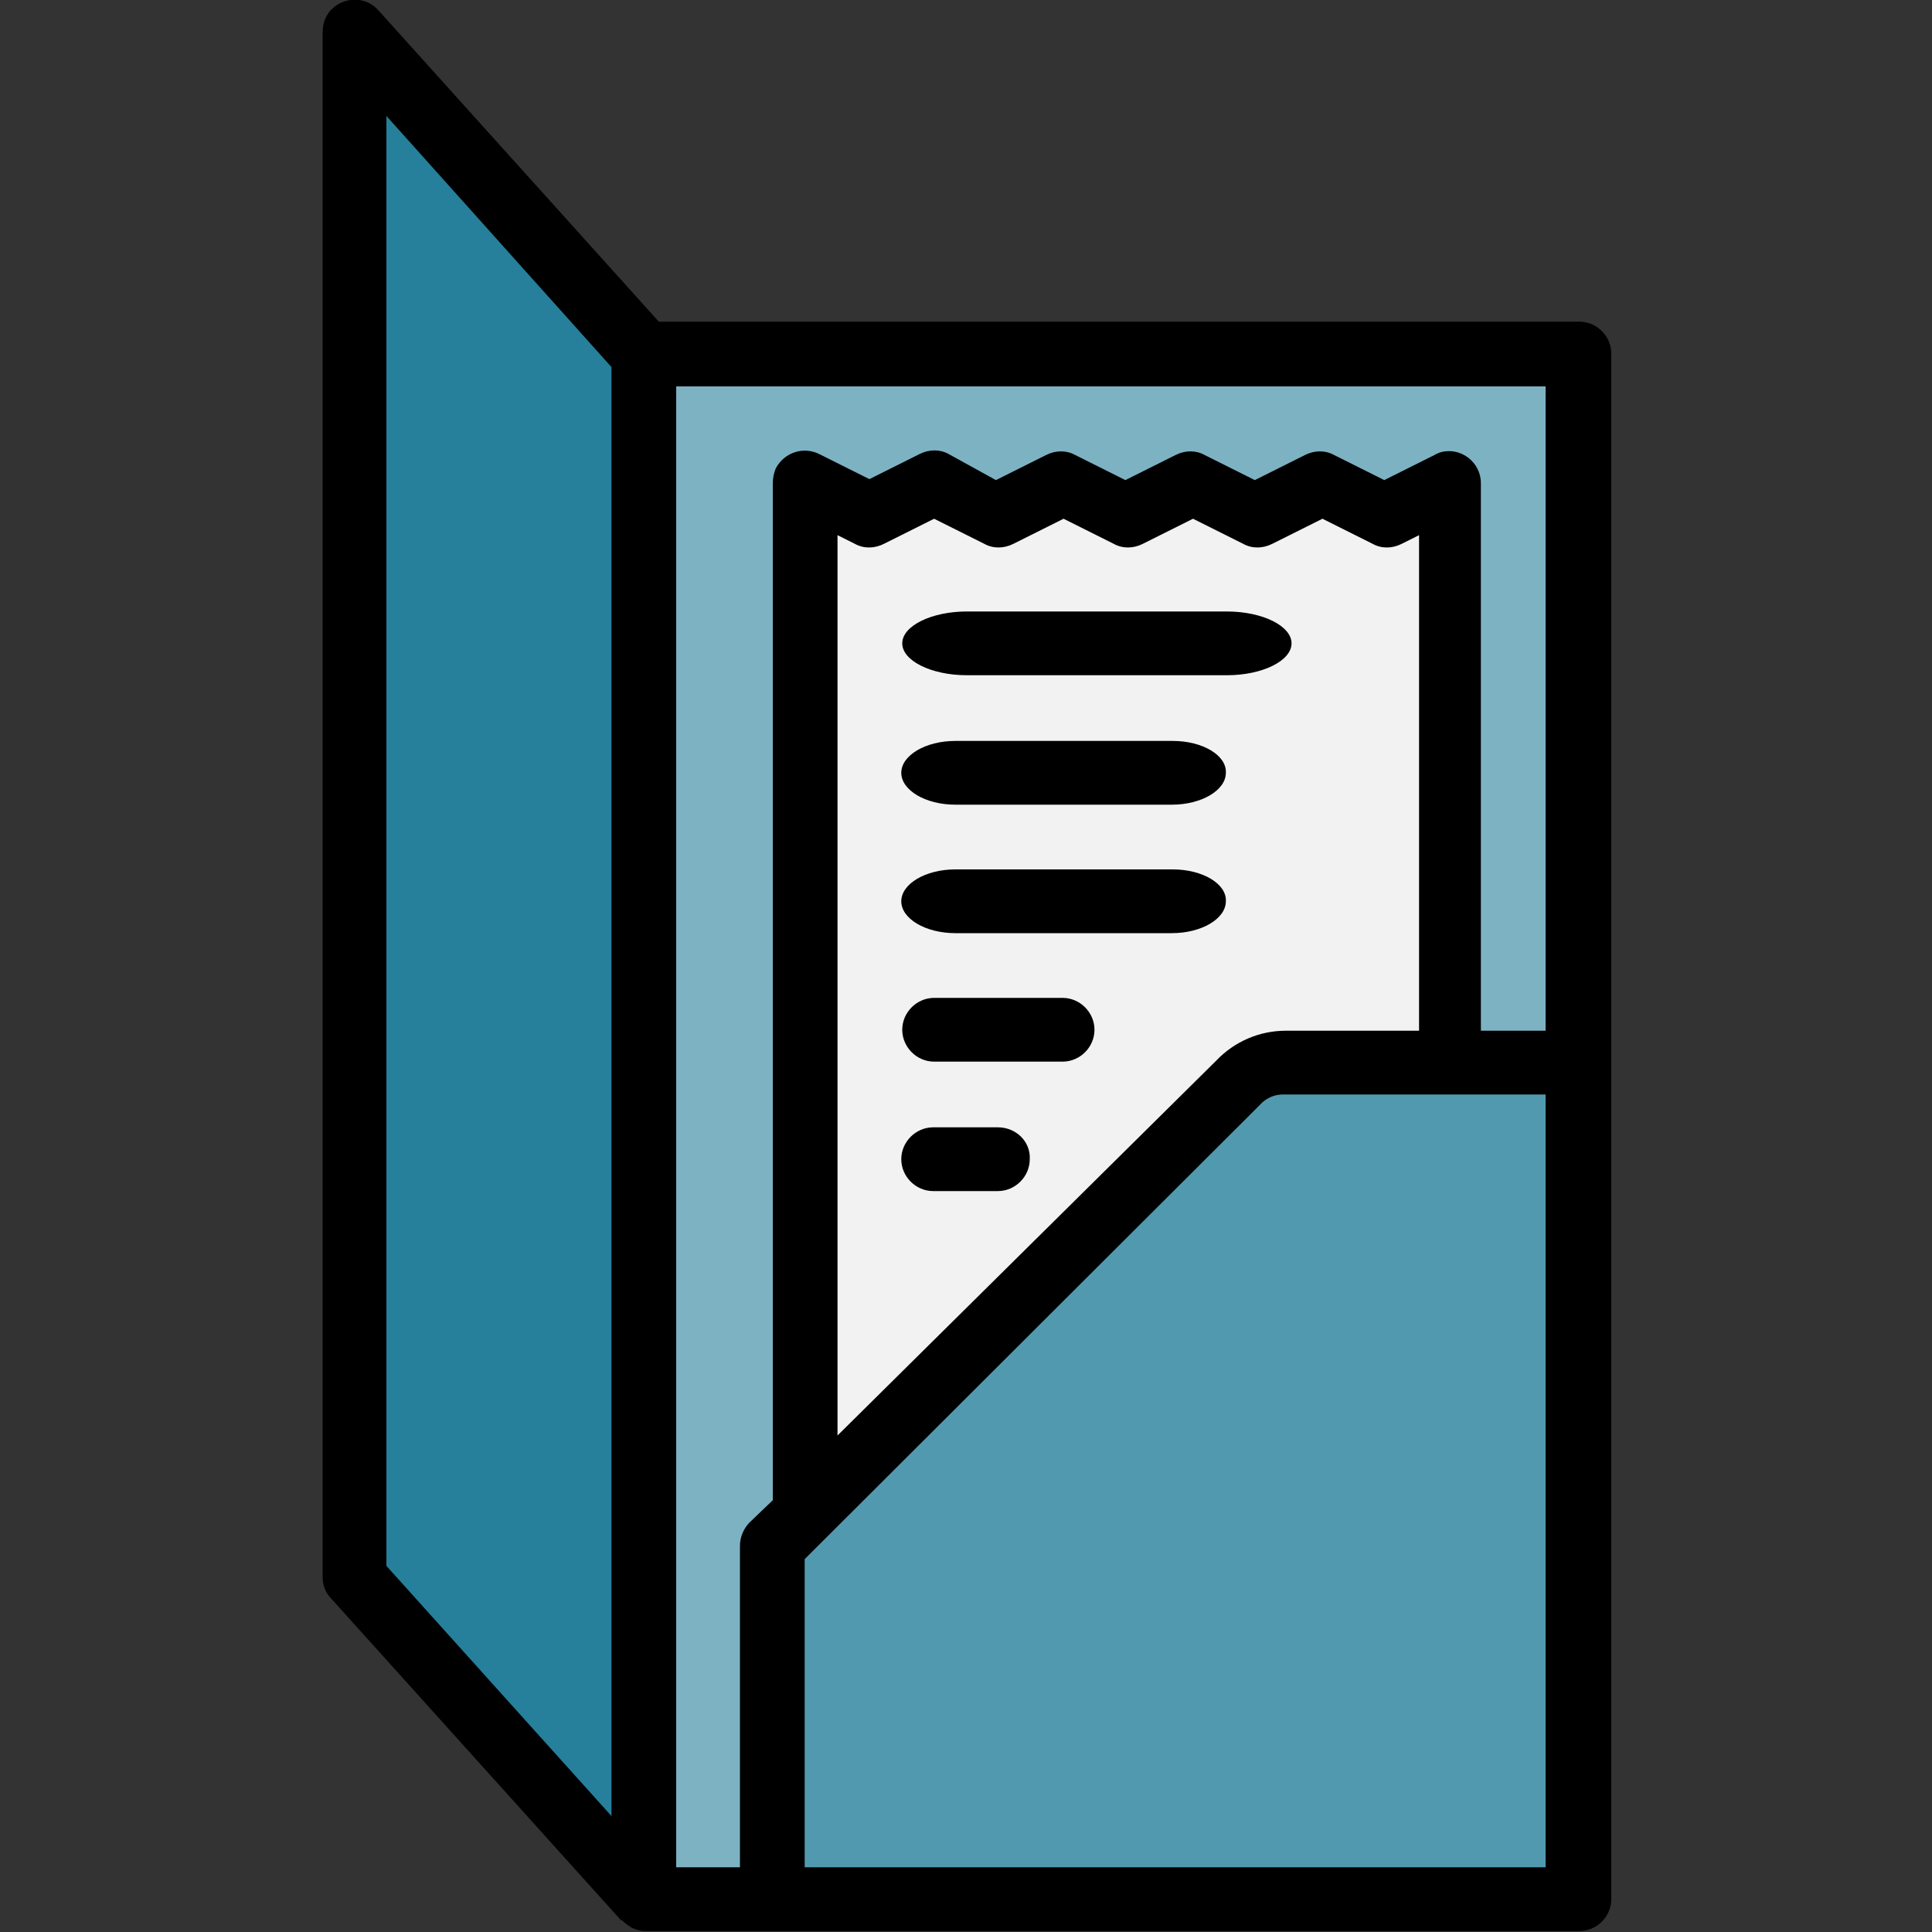 <?xml version="1.0" encoding="utf-8"?>
<!-- Generator: Adobe Illustrator 22.0.0, SVG Export Plug-In . SVG Version: 6.00 Build 0)  -->
<svg version="1.1" id="Calque_1" xmlns="http://www.w3.org/2000/svg" xmlns:xlink="http://www.w3.org/1999/xlink" x="0px" y="0px"
	 viewBox="0 0 200 200" style="enable-background:new 0 0 200 200;" xml:space="preserve">
<rect x="0" y="0" width="200" height="200" fill="#333333" stroke="none"/>
<style type="text/css">
	.st0{fill:#7DB2C3;}
	.st1{fill:#267F9B;}
	.st2{fill:#F2F2F2;}
	.st3{fill:#5199AF;}
</style>
<g>
	<rect x="66.7" y="36.7" class="st0" width="96.7" height="160"/>
	<polyline class="st1" points="66.7,36.7 36.7,3.3 36.7,163.3 66.7,196.7 	"/>
	<path class="st2" d="M83.3,161V50l6.7,3.3l6.7-3.3l6.7,3.3L110,50l6.7,3.3l6.7-3.3l6.7,3.3l6.7-3.3l6.7,3.3L150,50v63.1L83.3,161z
		 M83.3,161"/>
	<path class="st3" d="M80,196.7V160l48-47.9c1.3-1.4,3-2.1,4.9-2.1h30.4v86.7H80z M80,196.7"/>
	<path d="M68.2,33.3l-29-32.2c-1.2-1.4-3.3-1.5-4.7-0.3c-0.7,0.6-1.1,1.5-1.1,2.5v160c0,0.8,0.3,1.6,0.9,2.2l30,33.3c0,0,0,0,0.1,0
		c0.3,0.3,0.6,0.5,0.9,0.7c0.1,0,0.1,0.1,0.2,0.1c0.4,0.2,0.9,0.3,1.3,0.3h96.7c1.8,0,3.3-1.5,3.3-3.3v-160c0-1.8-1.5-3.3-3.3-3.3
		H68.2z M63.3,188L40,162.1V12L63.3,38V188z M160,193.3H83.3v-31.9l47.1-47c0.6-0.7,1.5-1.1,2.4-1.1H160V193.3z M86.7,148.6V55.4
		l1.8,0.9c0.9,0.5,2,0.5,3,0l5.2-2.6l5.2,2.6c0.9,0.5,2,0.5,3,0l5.2-2.6l5.2,2.6c0.9,0.5,2,0.5,3,0l5.2-2.6l5.2,2.6
		c0.9,0.5,2,0.5,3,0l5.2-2.6l5.2,2.6c0.9,0.5,2,0.5,3,0l1.8-0.9v51.3h-13.8c-2.7,0-5.3,1.1-7.2,3.1L86.7,148.6z M160,106.7h-6.7V50
		c0-1.8-1.5-3.3-3.3-3.3c-0.5,0-1,0.1-1.5,0.4l-5.2,2.6l-5.2-2.6c-0.9-0.5-2-0.5-3,0l-5.2,2.6l-5.2-2.6c-0.9-0.5-2-0.5-3,0l-5.2,2.6
		l-5.2-2.6c-0.9-0.5-2-0.5-3,0l-5.2,2.6L98.2,47c-0.9-0.5-2-0.5-3,0L90,49.6L84.8,47c-1.6-0.8-3.6-0.2-4.5,1.5
		C80.1,49,80,49.5,80,50v105.3l-2.4,2.3c-0.6,0.6-1,1.5-1,2.4v33.3H70V40h90V106.7z M160,106.7"/>
	<path d="M127,63.3h-26.9c-3.7,0-6.7,1.5-6.7,3.3s3,3.3,6.7,3.3H127c3.7,0,6.7-1.5,6.7-3.3S130.7,63.3,127,63.3L127,63.3z M127,63.3
		"/>
	<path d="M121.4,76.7H98.9c-3.1,0-5.6,1.5-5.6,3.3c0,1.8,2.5,3.3,5.6,3.3h22.4c3.1,0,5.6-1.5,5.6-3.3
		C127,78.2,124.5,76.7,121.4,76.7L121.4,76.7z M121.4,76.7"/>
	<path d="M121.4,90H98.9c-3.1,0-5.6,1.5-5.6,3.3c0,1.8,2.5,3.3,5.6,3.3h22.4c3.1,0,5.6-1.5,5.6-3.3C127,91.5,124.5,90,121.4,90
		L121.4,90z M121.4,90"/>
	<path d="M110,103.3H96.7c-1.8,0-3.3,1.5-3.3,3.3c0,1.8,1.5,3.3,3.3,3.3H110c1.8,0,3.3-1.5,3.3-3.3
		C113.3,104.8,111.8,103.3,110,103.3L110,103.3z M110,103.3"/>
	<path d="M103.3,116.7h-6.7c-1.8,0-3.3,1.5-3.3,3.3c0,1.8,1.5,3.3,3.3,3.3h6.7c1.8,0,3.3-1.5,3.3-3.3
		C106.7,118.2,105.2,116.7,103.3,116.7L103.3,116.7z M103.3,116.7"/>
</g>
</svg>
